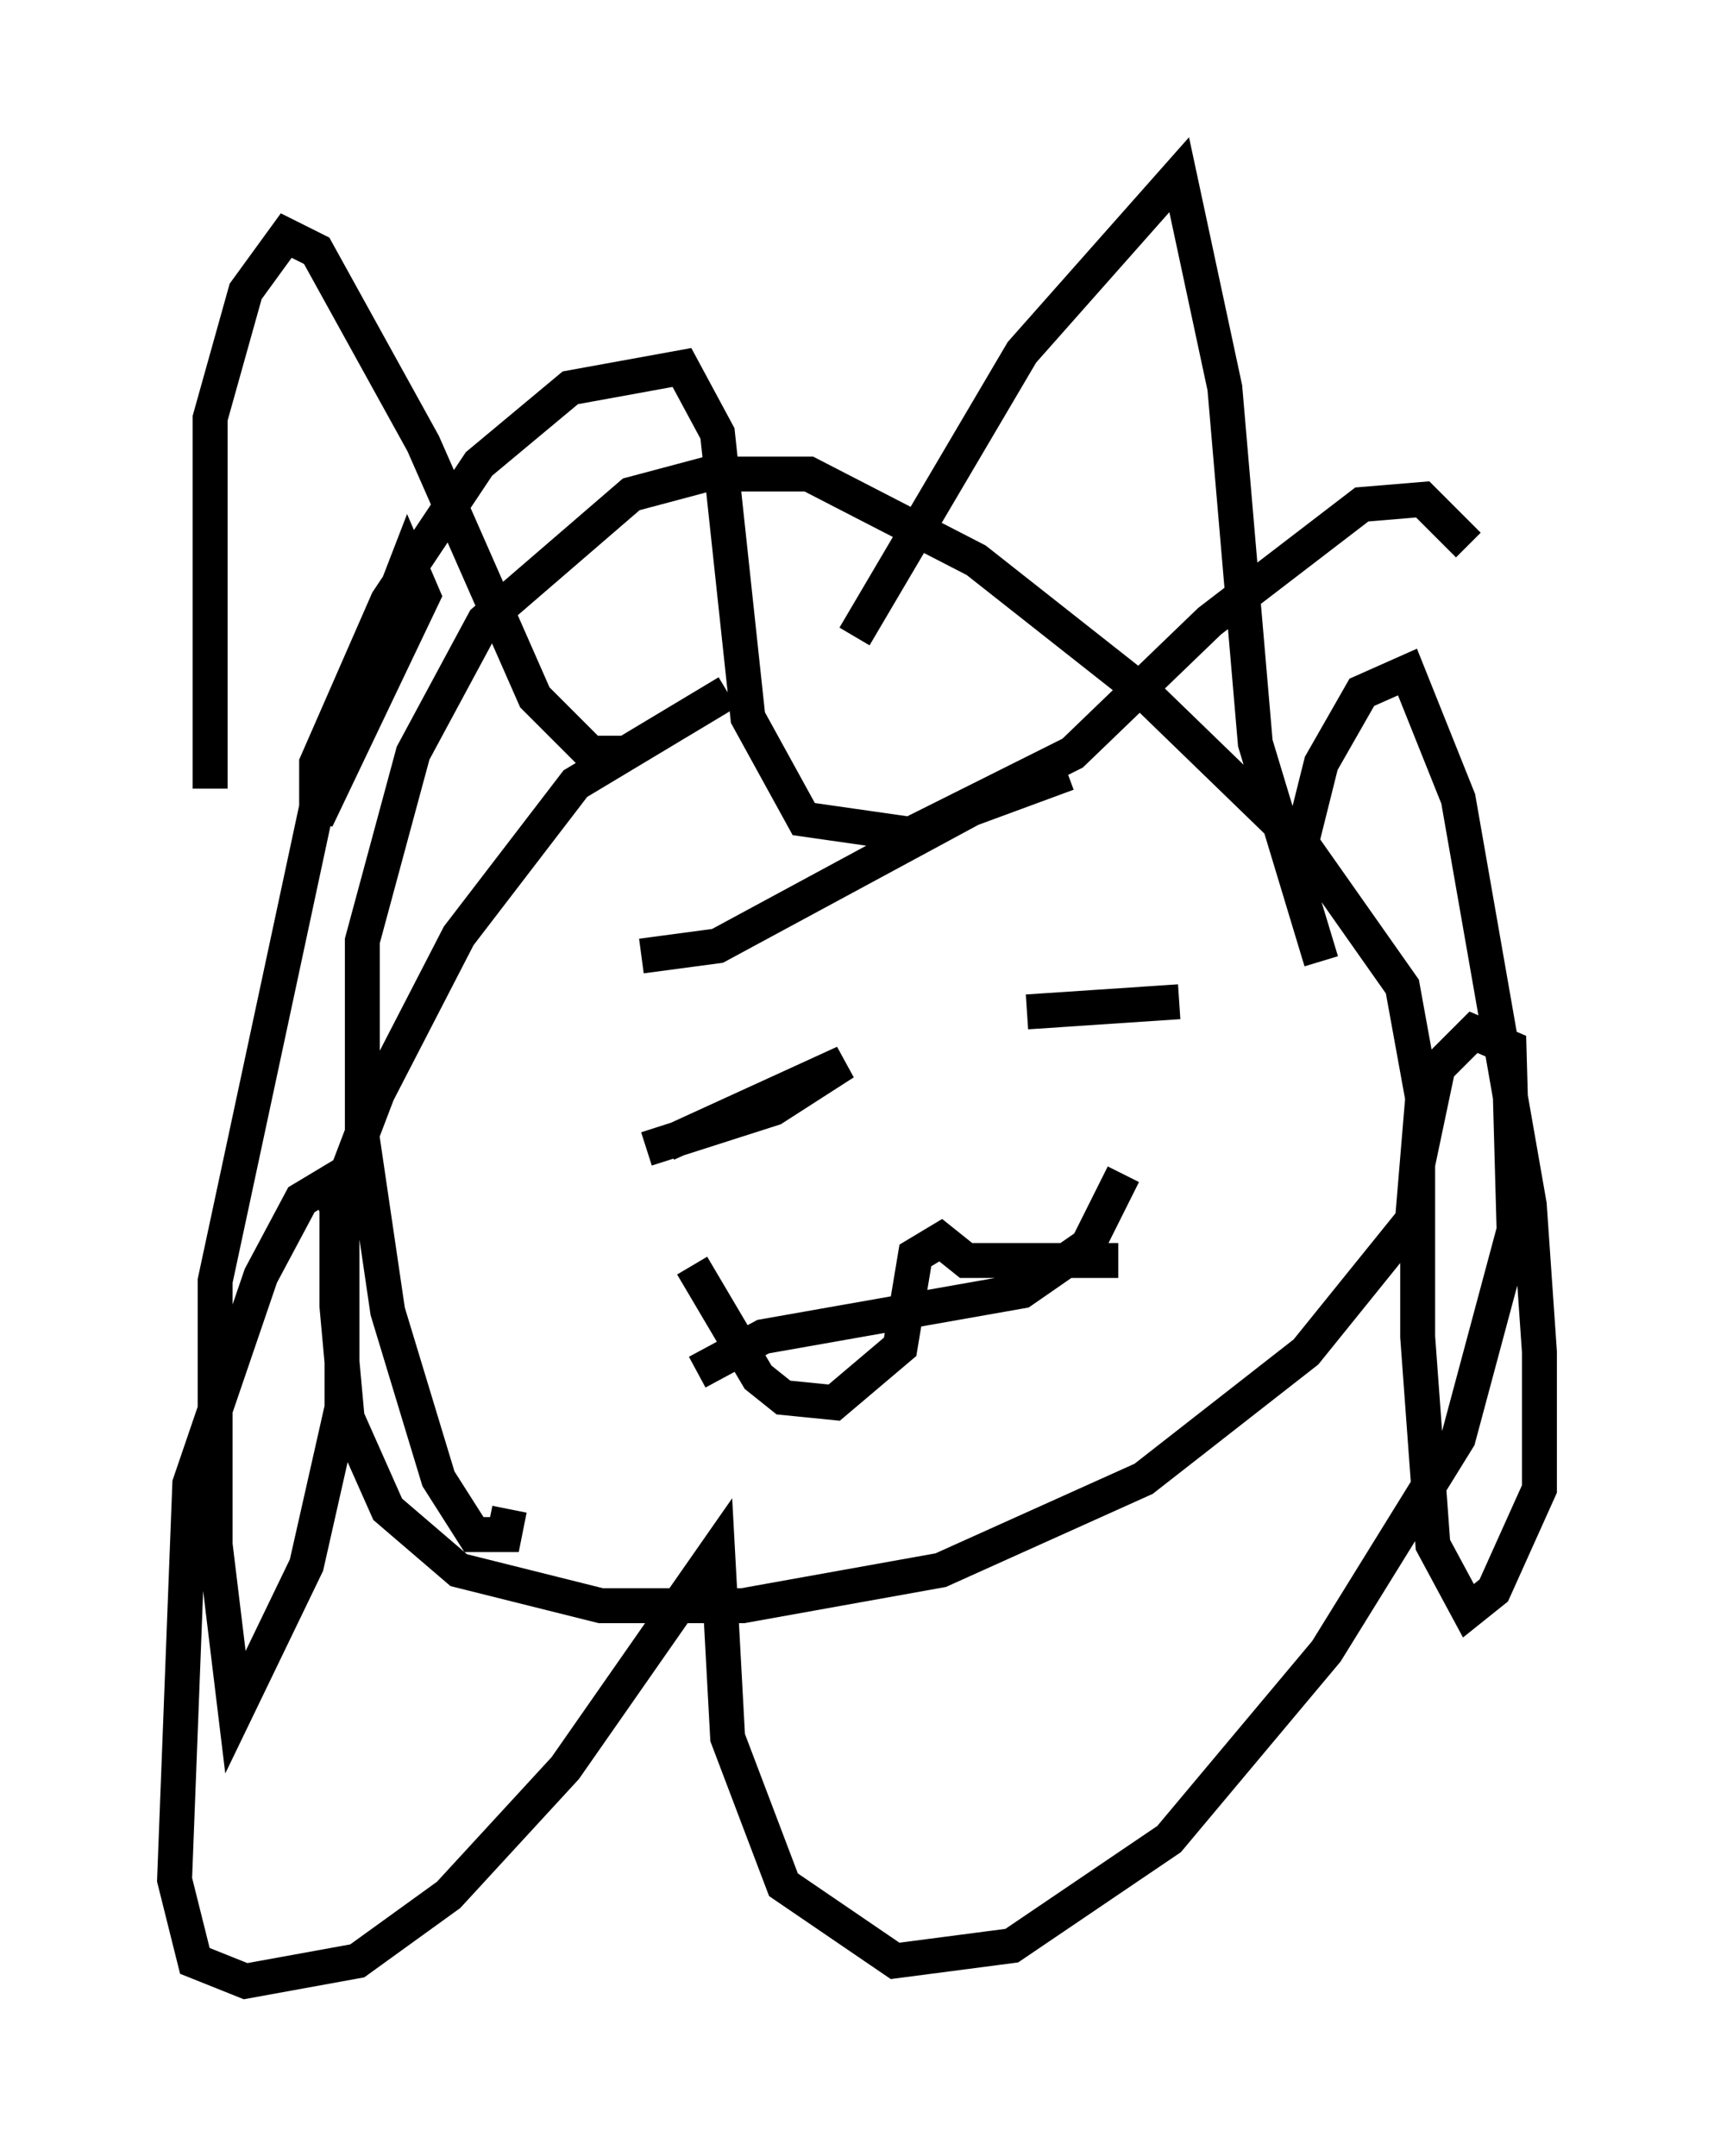 <?xml version="1.0" encoding="utf-8" ?>
<svg baseProfile="full" height="61.709" version="1.1" width="49.073" xmlns="http://www.w3.org/2000/svg" xmlns:ev="http://www.w3.org/2001/xml-events" xmlns:xlink="http://www.w3.org/1999/xlink"><defs /><rect fill="white" height="61.709" width="49.073" x="0" y="0" /><path d="M14.732, 25.771 m-0.145, 17.43 l-0.145, 0.726 -0.872, 0.0 l-1.017, -1.598 -1.453, -4.793 l-0.726, -4.939 0.0, -5.665 l1.453, -5.374 2.034, -3.777 l4.212, -3.631 2.179, -0.581 l2.905, 0.0 4.793, 2.469 l4.793, 3.777 4.648, 4.503 l2.76, 3.922 0.581, 3.196 l-0.291, 3.486 -3.05, 3.777 l-4.648, 3.631 -5.81, 2.615 l-5.665, 1.017 -4.067, 0.0 l-4.067, -1.017 -2.034, -1.743 l-1.162, -2.615 -0.291, -3.196 l0.0, -3.05 1.162, -3.05 l2.324, -4.503 3.341, -4.358 l4.358, -2.615 m-14.816, 2.76 l0.0, -10.603 1.017, -3.631 l1.162, -1.598 0.872, 0.436 l3.05, 5.52 3.196, 7.263 l1.598, 1.598 0.872, 0.0 m6.682, -3.341 l4.793, -8.134 4.503, -5.084 l1.307, 6.101 0.872, 10.168 l1.888, 6.246 m-0.581, -3.341 l0.581, -2.324 1.162, -2.034 l1.307, -0.581 1.453, 3.631 l2.034, 11.62 0.291, 4.212 l0.0, 3.922 -1.307, 2.905 l-0.726, 0.581 -1.017, -1.888 l-0.436, -5.955 0.0, -4.939 l0.581, -2.76 1.017, -1.017 l1.017, 0.436 0.145, 5.229 l-1.598, 5.955 -3.777, 6.101 l-4.503, 5.374 -4.503, 3.05 l-3.341, 0.436 -3.196, -2.179 l-1.598, -4.212 -0.291, -5.374 l-4.358, 6.246 -3.341, 3.631 l-2.615, 1.888 -3.196, 0.581 l-1.453, -0.581 -0.581, -2.324 l0.436, -11.33 2.034, -5.955 l1.162, -2.179 0.726, -0.436 l0.436, 1.017 0.0, 5.374 l-1.017, 4.503 -2.034, 4.212 l-0.581, -4.793 0.0, -7.553 l3.05, -14.235 2.469, -6.391 l0.436, 1.017 -3.05, 6.391 l0.0, -1.598 2.034, -4.648 l2.615, -3.922 2.615, -2.179 l3.196, -0.581 1.017, 1.888 l0.872, 8.134 1.598, 2.905 l3.05, 0.436 4.648, -2.324 l3.922, -3.777 4.358, -3.341 l1.743, -0.145 1.307, 1.307 m-27.598, 18.737 l0.0, 0.0 m5.084, -5.374 l0.0, 0.0 m3.631, 3.341 l0.0, 0.0 m7.117, -2.179 l0.0, 0.0 m-11.184, 2.615 l5.084, -2.324 -2.034, 1.307 l-3.631, 1.162 m10.894, -3.922 l4.358, -0.291 m-13.799, 10.603 l1.888, -1.017 7.408, -1.307 l1.888, -1.307 1.017, -2.034 m-12.346, 2.615 l1.888, 3.196 0.726, 0.581 l1.453, 0.145 1.888, -1.598 l0.436, -2.615 0.726, -0.436 l0.726, 0.581 4.358, 0.0 m-5.084, -2.905 l0.0, 0.0 m-2.179, 0.145 l0.0, 0.0 m-6.391, -5.955 l2.179, -0.291 7.263, -3.922 l2.76, -1.017 " fill="none" stroke="black" stroke-width="1" /></svg>